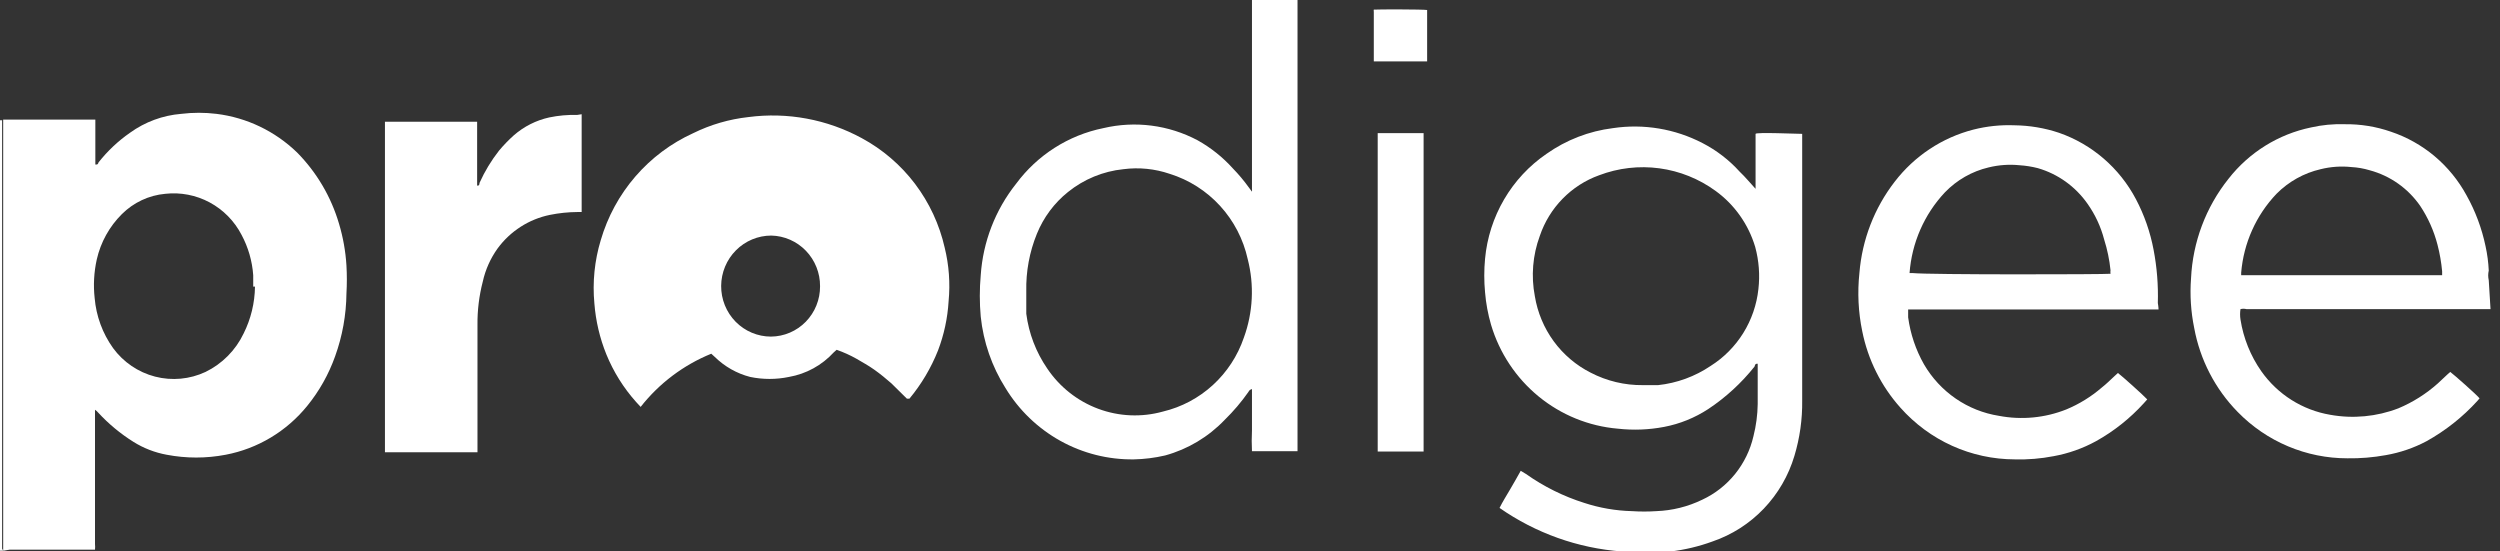 <svg width="136" height="30" viewBox="0 0 136 30" fill="none" xmlns="http://www.w3.org/2000/svg">
<rect x="0" y="0" width="136" height="30" fill="#333333" stroke="none"/>
<g clip-path="url(#clip0_282_1036)">
<path d="M70.585 0C70.585 0.097 70.585 0.194 70.585 0.291V24.544H68.107C68.088 24.169 68.088 23.793 68.107 23.418V21.165C68.065 21.174 68.026 21.192 67.992 21.219C67.959 21.246 67.932 21.281 67.915 21.32C67.533 21.865 67.102 22.372 66.628 22.835C65.739 23.767 64.617 24.439 63.381 24.777C62.826 24.906 62.259 24.978 61.69 24.99C60.291 25.011 58.911 24.664 57.685 23.983C56.459 23.302 55.429 22.311 54.697 21.107C53.956 19.935 53.496 18.606 53.352 17.223C53.285 16.474 53.285 15.72 53.352 14.971C53.474 13.154 54.145 11.419 55.273 10C56.432 8.434 58.122 7.356 60.019 6.971C61.752 6.562 63.572 6.796 65.148 7.631C65.868 8.032 66.517 8.55 67.07 9.165C67.383 9.486 67.672 9.83 67.934 10.194L68.107 10.427C68.113 10.382 68.113 10.336 68.107 10.291V0H70.585ZM55.83 15.845C55.83 16.252 55.83 16.66 55.83 17.068C55.968 18.136 56.357 19.154 56.964 20.039C57.639 21.047 58.611 21.816 59.741 22.237C60.871 22.659 62.104 22.712 63.266 22.388C64.275 22.148 65.207 21.653 65.977 20.95C66.746 20.247 67.327 19.36 67.665 18.369C68.165 17 68.239 15.509 67.876 14.097C67.637 13.014 67.118 12.014 66.372 11.199C65.626 10.384 64.68 9.782 63.63 9.456C62.821 9.18 61.961 9.094 61.114 9.204C60.011 9.316 58.964 9.748 58.097 10.447C57.351 11.045 56.769 11.828 56.407 12.718C56.003 13.709 55.807 14.774 55.83 15.845Z" fill="white"/>
<path d="M135.484 16.816H122.208C122.101 16.789 121.989 16.789 121.882 16.816C121.853 17.003 121.853 17.192 121.882 17.379C122.04 18.393 122.428 19.357 123.015 20.195C123.455 20.819 124.012 21.35 124.655 21.756C125.298 22.163 126.014 22.437 126.762 22.564C128.006 22.789 129.288 22.668 130.469 22.214C131.256 21.885 131.983 21.425 132.621 20.855L133.14 20.369L133.294 20.233C133.505 20.389 134.735 21.476 134.888 21.67L134.773 21.806C133.974 22.684 133.04 23.425 132.006 24C131.314 24.368 130.568 24.623 129.797 24.758C129.106 24.884 128.405 24.943 127.703 24.932C126.591 24.933 125.49 24.711 124.464 24.277C123.438 23.844 122.508 23.209 121.728 22.408C120.506 21.161 119.682 19.571 119.365 17.845C119.183 16.958 119.125 16.049 119.192 15.146C119.285 13.168 119.998 11.271 121.228 9.729C122.353 8.289 123.946 7.299 125.724 6.932C126.323 6.796 126.936 6.738 127.549 6.758C128.405 6.746 129.257 6.884 130.066 7.165C131.819 7.752 133.287 8.987 134.177 10.622C134.662 11.488 135.012 12.425 135.215 13.399C135.31 13.833 135.368 14.274 135.388 14.719C135.348 14.891 135.348 15.071 135.388 15.243L135.484 16.816ZM132.852 14.874V14.758C132.808 14.273 132.724 13.792 132.602 13.321C132.408 12.567 132.09 11.851 131.661 11.204C131 10.249 130.027 9.562 128.913 9.263C128.588 9.165 128.253 9.107 127.914 9.088C127.355 9.029 126.789 9.068 126.243 9.204C125.334 9.414 124.501 9.878 123.841 10.544C122.732 11.709 122.053 13.224 121.92 14.835C121.92 14.835 121.92 14.932 121.92 14.971H132.852V14.874Z" fill="white"/>
<path d="M0.173 29.961H0V6.544H0.115V29.845L0.173 29.961Z" fill="white"/>
<path d="M0.173 29.961V29.806V6.505H5.187C5.187 6.912 5.187 7.32 5.187 7.728C5.187 8.136 5.187 8.544 5.187 8.951C5.303 8.951 5.322 8.951 5.36 8.835C5.849 8.215 6.425 7.672 7.07 7.223C7.89 6.632 8.852 6.276 9.856 6.194C10.494 6.116 11.139 6.116 11.777 6.194C13.423 6.397 14.959 7.133 16.157 8.291C17.227 9.373 18.013 10.708 18.444 12.175C18.665 12.914 18.8 13.676 18.847 14.446C18.876 14.951 18.876 15.457 18.847 15.961C18.835 17.127 18.627 18.283 18.232 19.378C17.883 20.36 17.37 21.273 16.715 22.078C15.591 23.465 14.02 24.407 12.277 24.738C11.217 24.941 10.128 24.941 9.068 24.738C8.428 24.621 7.815 24.384 7.262 24.039C6.555 23.596 5.909 23.061 5.341 22.446C5.292 22.385 5.234 22.333 5.168 22.291C5.168 22.291 5.168 22.446 5.168 22.505V29.592C5.178 29.695 5.178 29.799 5.168 29.903H4.957C3.471 29.903 1.992 29.903 0.519 29.903L0.173 29.961ZM13.775 15.592C13.775 15.379 13.775 15.184 13.775 14.971C13.721 14.202 13.504 13.454 13.141 12.777C12.752 12.026 12.148 11.411 11.407 11.012C10.667 10.614 9.825 10.451 8.991 10.543C8.1 10.623 7.264 11.015 6.628 11.65C5.95 12.324 5.476 13.18 5.264 14.116C5.111 14.804 5.072 15.513 5.149 16.213C5.233 17.194 5.578 18.133 6.148 18.932C6.71 19.701 7.519 20.251 8.436 20.488C9.353 20.725 10.322 20.635 11.181 20.233C12.088 19.792 12.82 19.052 13.256 18.136C13.65 17.346 13.86 16.476 13.871 15.592H13.775Z" fill="white"/>
<path d="M49.337 21.689L48.491 20.854C48.203 20.602 47.896 20.349 47.569 20.116C47.243 19.883 46.916 19.709 46.589 19.514C46.245 19.321 45.885 19.159 45.514 19.029L45.36 19.165C44.715 19.87 43.857 20.341 42.92 20.505C42.223 20.65 41.504 20.65 40.807 20.505C40.083 20.318 39.421 19.943 38.885 19.417L38.693 19.242C37.186 19.854 35.862 20.851 34.851 22.136L34.601 21.864C33.921 21.103 33.375 20.229 32.987 19.281C32.628 18.396 32.408 17.459 32.334 16.505C32.226 15.347 32.344 14.18 32.68 13.068C33.054 11.788 33.697 10.604 34.566 9.599C35.435 8.593 36.509 7.79 37.713 7.243C38.655 6.779 39.669 6.484 40.711 6.369C42.834 6.089 44.991 6.49 46.878 7.514C48.008 8.124 48.997 8.971 49.776 9.999C50.554 11.028 51.106 12.213 51.392 13.476C51.626 14.427 51.697 15.412 51.604 16.388C51.549 17.306 51.355 18.21 51.027 19.068C50.649 20.019 50.124 20.904 49.471 21.689H49.337ZM41.959 12.815C41.239 12.815 40.548 13.103 40.037 13.616C39.526 14.129 39.236 14.825 39.231 15.553C39.229 15.914 39.297 16.273 39.432 16.607C39.567 16.941 39.766 17.245 40.018 17.502C40.27 17.758 40.569 17.962 40.899 18.1C41.229 18.239 41.583 18.311 41.94 18.311C42.293 18.308 42.643 18.235 42.968 18.096C43.293 17.957 43.588 17.755 43.836 17.501C44.084 17.246 44.28 16.945 44.413 16.614C44.546 16.284 44.613 15.93 44.611 15.573C44.616 14.853 44.34 14.161 43.844 13.645C43.348 13.129 42.671 12.831 41.959 12.815Z" fill="white"/>
<path d="M90.239 30H88.222C85.837 29.822 83.543 29.004 81.575 27.631C81.748 27.282 81.959 26.951 82.151 26.621C82.343 26.291 82.535 25.961 82.727 25.612L83.016 25.786C83.986 26.472 85.055 27.003 86.186 27.359C87.024 27.633 87.898 27.784 88.779 27.806C89.221 27.835 89.663 27.835 90.105 27.806C90.971 27.774 91.821 27.563 92.602 27.184C93.297 26.861 93.909 26.381 94.391 25.782C94.874 25.183 95.215 24.481 95.388 23.728C95.533 23.157 95.611 22.57 95.619 21.98C95.619 21.262 95.619 20.524 95.619 19.786C95.523 19.786 95.484 19.786 95.446 19.942C94.731 20.839 93.882 21.619 92.929 22.252C92.198 22.73 91.383 23.06 90.528 23.223C89.698 23.382 88.85 23.414 88.011 23.32C86.433 23.186 84.932 22.575 83.702 21.568C82.472 20.56 81.57 19.202 81.114 17.67C80.946 17.093 80.836 16.502 80.787 15.903C80.73 15.296 80.73 14.685 80.787 14.078C80.892 12.936 81.247 11.831 81.825 10.844C82.403 9.857 83.19 9.012 84.13 8.369C85.203 7.612 86.443 7.132 87.742 6.971C89.413 6.721 91.119 7.006 92.622 7.786C93.38 8.178 94.064 8.704 94.639 9.34C94.946 9.631 95.215 9.961 95.503 10.272C95.503 10.272 95.503 10.272 95.503 10.117V7.573C95.503 7.573 95.503 7.379 95.503 7.282C95.503 7.184 97.79 7.282 98.039 7.282V21.786C98.053 22.806 97.91 23.821 97.617 24.796C97.296 25.876 96.723 26.862 95.948 27.673C95.172 28.484 94.216 29.095 93.16 29.456C92.427 29.724 91.666 29.906 90.892 30H90.508H90.239ZM89.375 20.951H90.201C91.225 20.841 92.207 20.482 93.064 19.903C93.78 19.45 94.385 18.84 94.835 18.116C95.284 17.393 95.565 16.577 95.657 15.728C95.745 14.96 95.686 14.182 95.484 13.437C95.118 12.209 94.362 11.137 93.332 10.388C92.427 9.728 91.375 9.305 90.269 9.156C89.162 9.007 88.037 9.137 86.993 9.534C86.243 9.803 85.564 10.24 85.005 10.812C84.446 11.383 84.022 12.075 83.765 12.835C83.378 13.883 83.285 15.018 83.496 16.116C83.642 17.002 83.993 17.84 84.52 18.562C85.048 19.285 85.737 19.87 86.531 20.272C87.41 20.729 88.386 20.962 89.375 20.951Z" fill="white"/>
<path d="M117.424 16.835H103.803C103.803 17.01 103.803 17.126 103.803 17.262C103.925 18.165 104.218 19.035 104.668 19.825C105.1 20.566 105.69 21.201 106.394 21.685C107.098 22.169 107.9 22.488 108.741 22.621C109.972 22.857 111.244 22.736 112.41 22.272C113.108 21.982 113.757 21.582 114.331 21.087C114.581 20.893 114.792 20.68 115.023 20.466L115.215 20.291C115.407 20.427 116.618 21.515 116.81 21.728L116.618 21.942C115.869 22.765 114.993 23.46 114.024 24C113.303 24.394 112.525 24.67 111.718 24.816C111.022 24.951 110.314 25.01 109.605 24.99C108.43 24.988 107.269 24.737 106.196 24.252C105.124 23.767 104.165 23.059 103.38 22.175C102.333 21.003 101.616 19.567 101.306 18.019C101.091 16.979 101.039 15.911 101.152 14.854C101.297 13.043 101.965 11.315 103.073 9.883C104.149 8.483 105.657 7.485 107.357 7.049C108.086 6.865 108.836 6.786 109.586 6.816C110.409 6.825 111.225 6.962 112.007 7.223C113.805 7.848 115.301 9.139 116.195 10.835C116.651 11.7 116.975 12.629 117.156 13.592C117.338 14.545 117.415 15.515 117.386 16.485C117.386 16.485 117.424 16.699 117.424 16.835ZM114.812 14.893C114.803 14.829 114.803 14.764 114.812 14.699C114.754 14.132 114.638 13.572 114.466 13.029C114.284 12.332 113.978 11.674 113.563 11.087C112.905 10.147 111.95 9.462 110.854 9.146C110.533 9.064 110.205 9.012 109.874 8.99C109.308 8.932 108.736 8.971 108.183 9.107C107.277 9.32 106.45 9.792 105.801 10.466C104.679 11.661 104.001 13.211 103.88 14.854H104.034C104.917 14.951 114.504 14.932 114.812 14.893Z" fill="white"/>
<path d="M31.642 6.214C31.642 6.544 31.642 11.282 31.642 11.534H31.412C30.909 11.538 30.407 11.59 29.913 11.69C28.775 11.923 27.762 12.573 27.07 13.515C26.682 14.055 26.407 14.669 26.263 15.321C26.064 16.087 25.967 16.878 25.975 17.67C25.975 18.175 25.975 18.68 25.975 19.165V24.602C25.725 24.602 21.402 24.602 20.941 24.602C20.941 24.602 20.941 24.602 20.941 24.447V6.622H21.114H25.956C25.956 6.622 25.956 6.777 25.956 6.874V10.097C26.052 10.097 26.071 10.097 26.09 9.942C26.371 9.318 26.726 8.731 27.147 8.194C27.396 7.897 27.666 7.618 27.954 7.359C28.504 6.88 29.165 6.546 29.875 6.389C30.374 6.285 30.883 6.239 31.393 6.253L31.642 6.214Z" fill="white"/>
<path d="M77.444 24.564C77.06 24.564 75.158 24.564 74.947 24.564V7.243H77.444V24.505V24.564Z" fill="white"/>
<path d="M77.636 0.544C77.636 0.757 77.636 2.971 77.636 3.34H74.735C74.735 3.34 74.735 3.34 74.735 3.243V0.641C74.726 0.603 74.726 0.563 74.735 0.524C74.985 0.505 77.386 0.505 77.636 0.544Z" fill="white"/>
</g>
<defs>
<clipPath id="clip0_282_1036">
<rect width="135.484" height="30" fill="white"/>
</clipPath>
</defs>
</svg>
